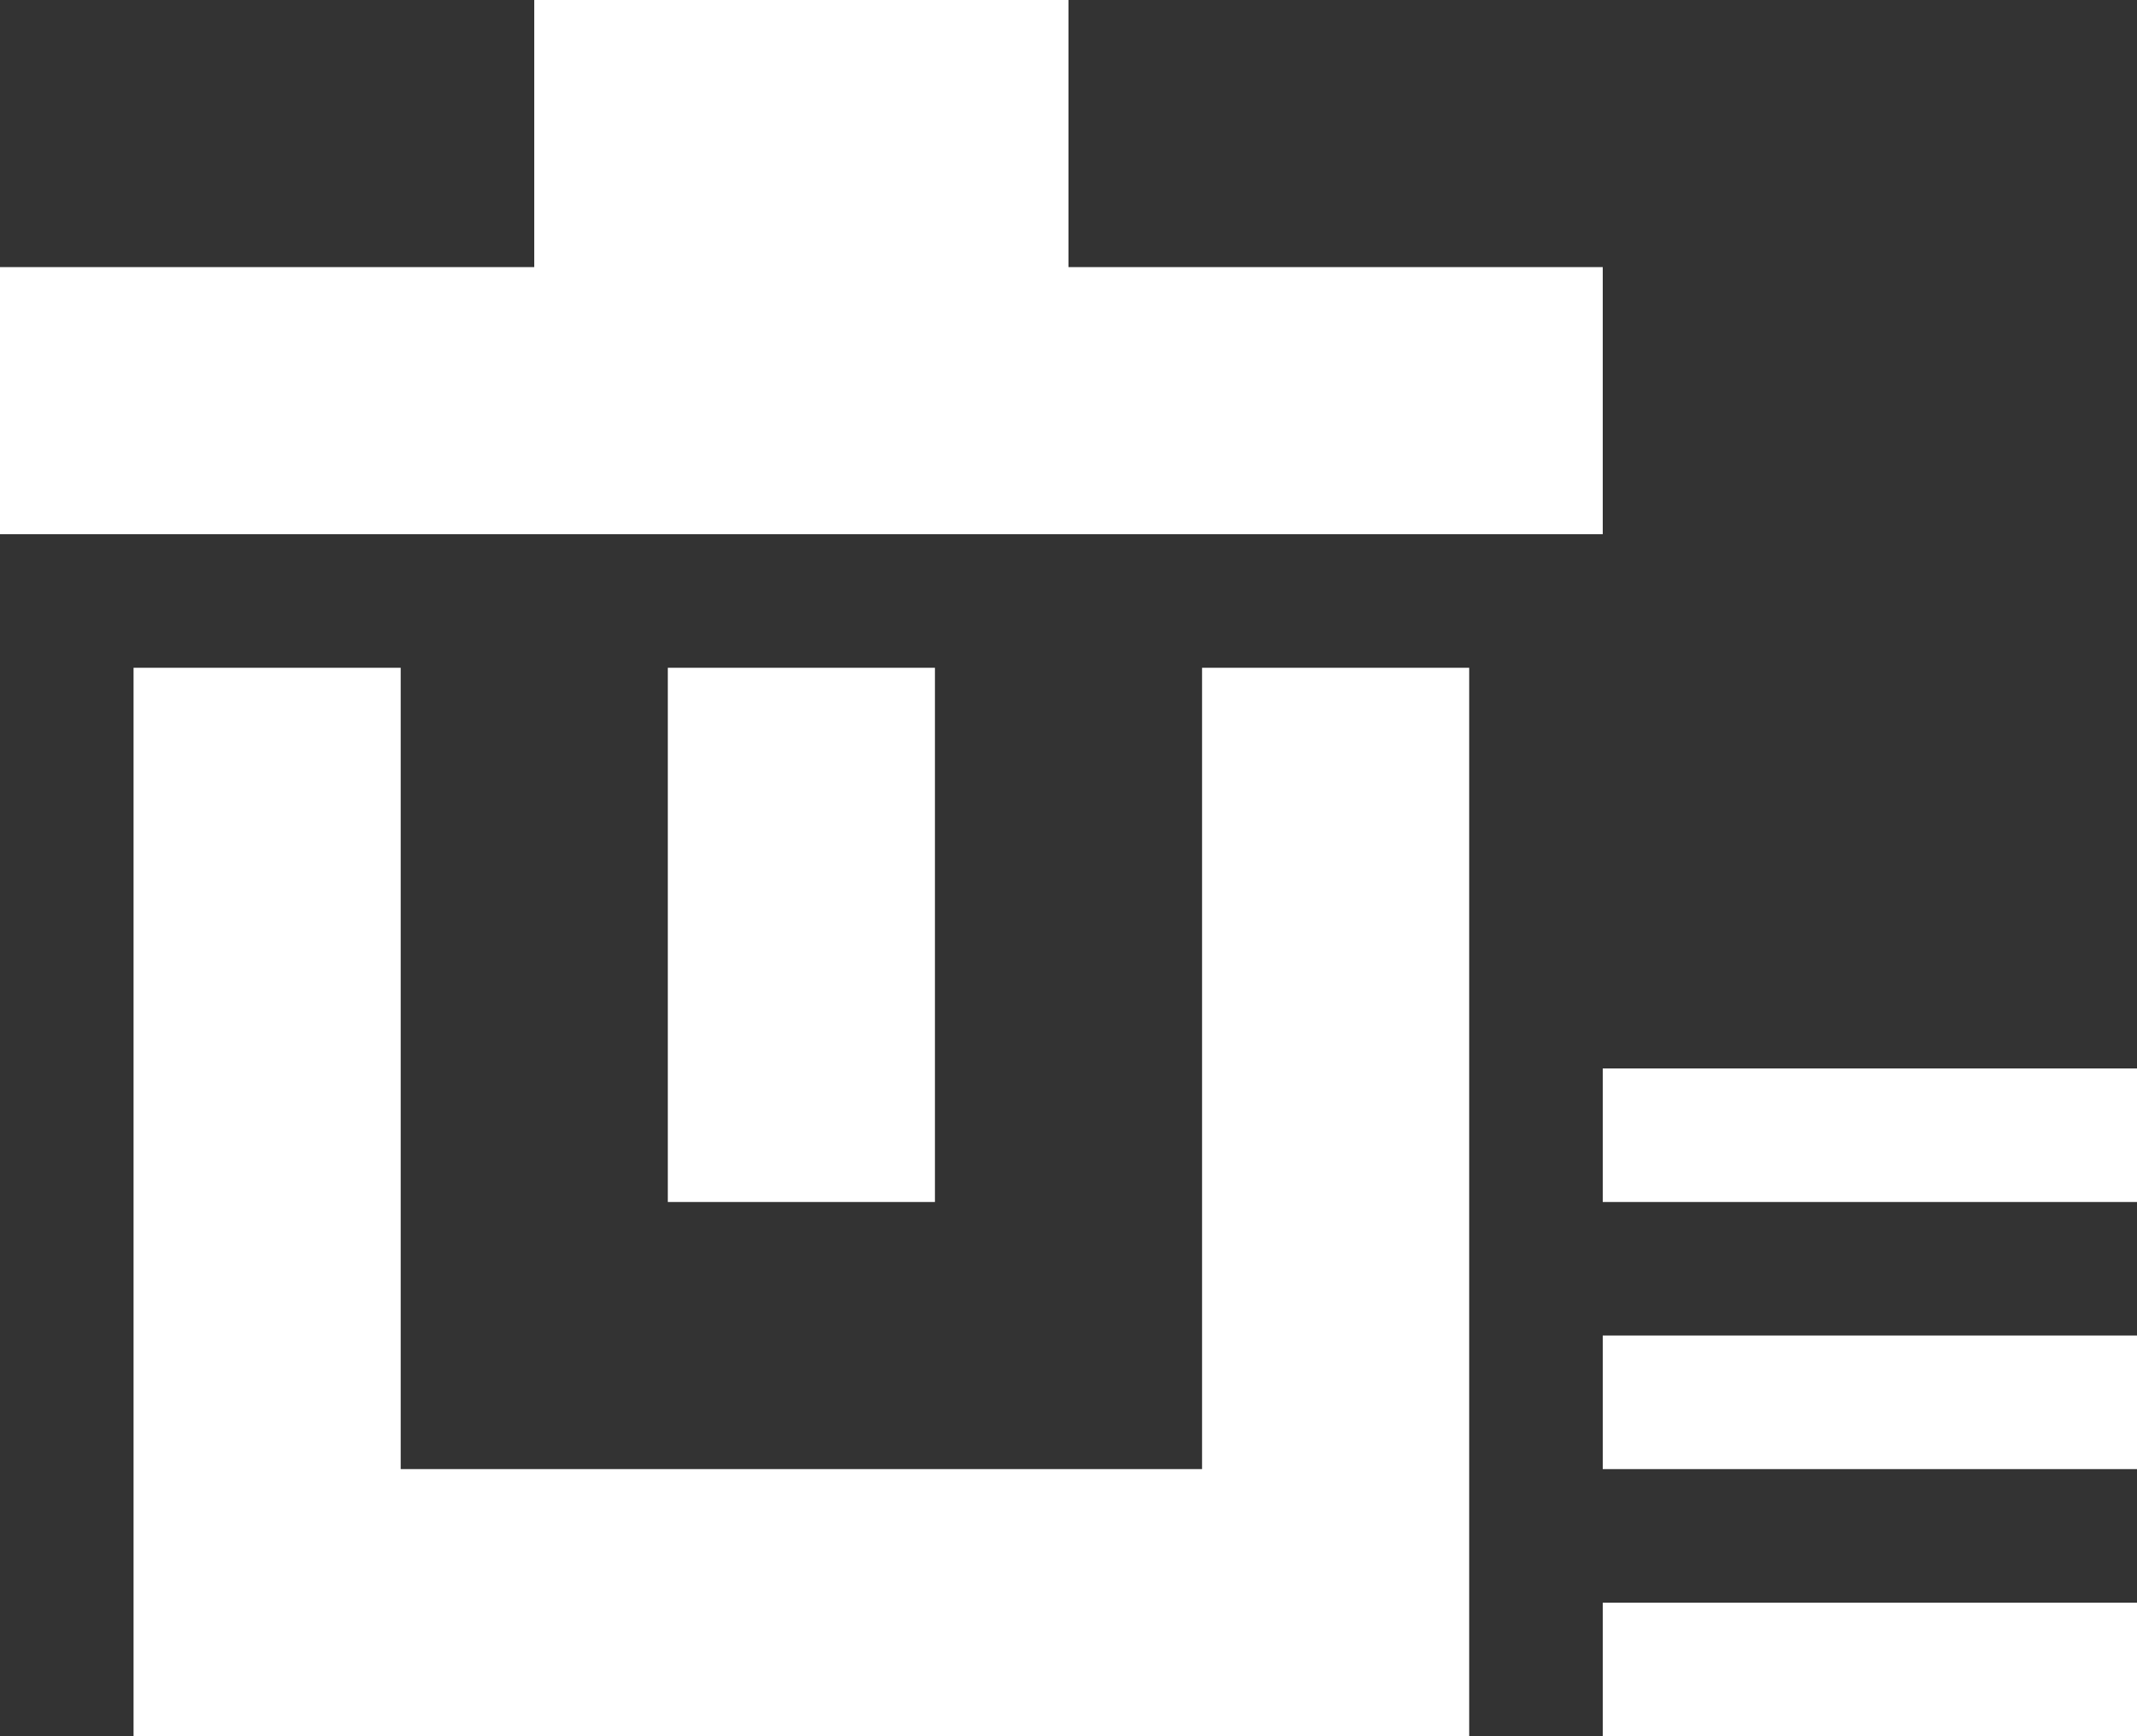 <svg xmlns="http://www.w3.org/2000/svg" viewBox="0 0 16 13"><rect x="0" y="0" width="16" height="13" fill="#333333" stroke="none"/><defs><style>.cls-1{fill:#fff;}</style></defs><title>资源 2</title><g id="图层_2" data-name="图层 2"><g id="图层_1-2" data-name="图层 1"><polygon class="cls-1" points="12 2 8 2 8 0 4 0 4 2 0 2 0 4 12 4 12 2"/><polygon class="cls-1" points="9 11 3 11 3 5 1 5 1 13 2 13 3 13 9 13 10 13 11 13 11 5 9 5 9 11"/><rect class="cls-1" x="5" y="5" width="2" height="4"/><rect class="cls-1" x="12" y="10" width="4" height="1"/><rect class="cls-1" x="12" y="8" width="4" height="1"/><rect class="cls-1" x="12" y="12" width="4" height="1"/></g></g></svg>